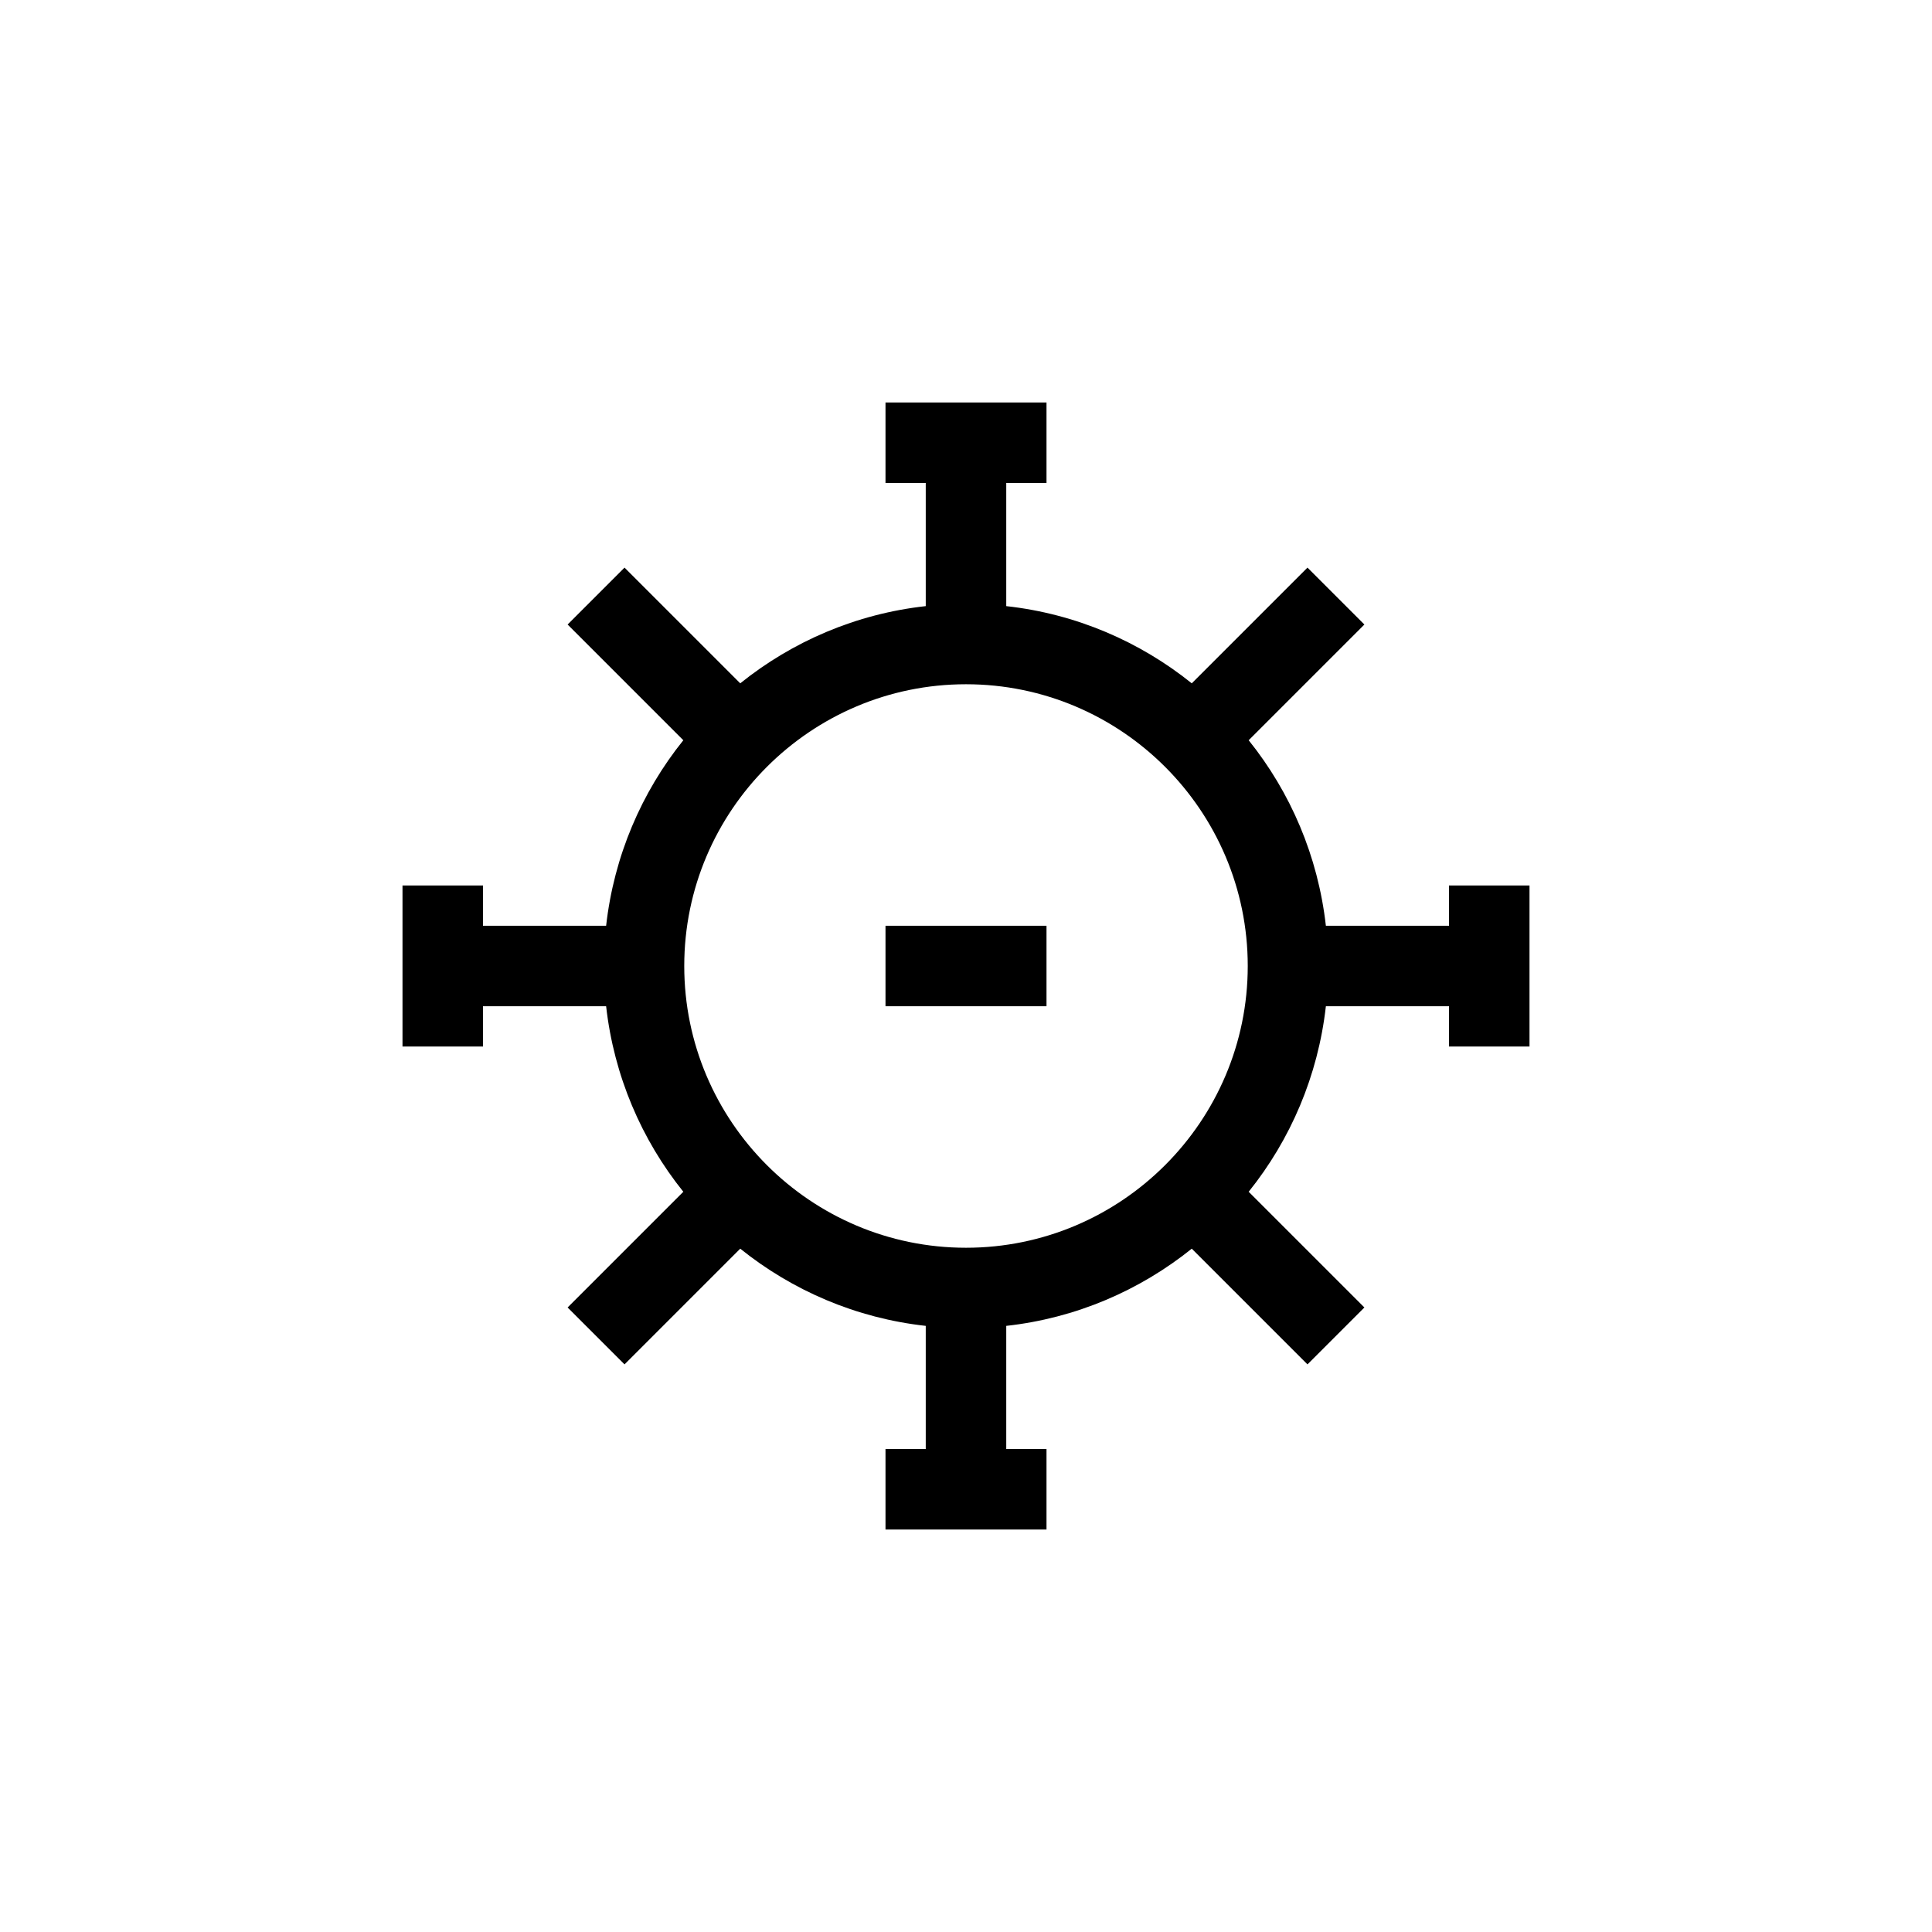 <?xml version="1.0" encoding="UTF-8"?>
<svg xmlns="http://www.w3.org/2000/svg" xmlns:xlink="http://www.w3.org/1999/xlink" width="48pt" height="48pt" viewBox="0 0 48 48" version="1.1">
<g id="surface1">
<path style=" stroke:none;fill-rule:nonzero;fill:rgb(0%,0%,0%);fill-opacity:1;" d="M 22 23 L 26 23 L 26 25 L 22 25 Z M 31 24 C 31 27.859 27.859 31 24 31 C 20.141 31 17 27.859 17 24 C 17 20.141 20.141 17 24 17 C 27.859 17 31 20.141 31 24 M 36 22 L 36 23 L 32.941 23 C 32.746 21.27 32.062 19.684 31.023 18.391 L 33.898 15.516 L 32.484 14.102 L 29.609 16.977 C 28.316 15.938 26.73 15.25 25 15.059 L 25 12 L 26 12 L 26 10 L 22 10 L 22 12 L 23 12 L 23 15.059 C 21.27 15.25 19.684 15.938 18.391 16.977 L 15.516 14.102 L 14.102 15.516 L 16.977 18.391 C 15.938 19.684 15.254 21.27 15.059 23 L 12 23 L 12 22 L 10 22 L 10 26 L 12 26 L 12 25 L 15.059 25 C 15.254 26.73 15.938 28.316 16.977 29.609 L 14.102 32.484 L 15.516 33.898 L 18.391 31.023 C 19.684 32.062 21.27 32.75 23 32.941 L 23 36 L 22 36 L 22 38 L 26 38 L 26 36 L 25 36 L 25 32.941 C 26.73 32.75 28.316 32.062 29.609 31.023 L 32.484 33.898 L 33.898 32.484 L 31.023 29.609 C 32.062 28.316 32.746 26.73 32.941 25 L 36 25 L 36 26 L 38 26 L 38 22 Z M 36 22 "/>
</g>
</svg>
